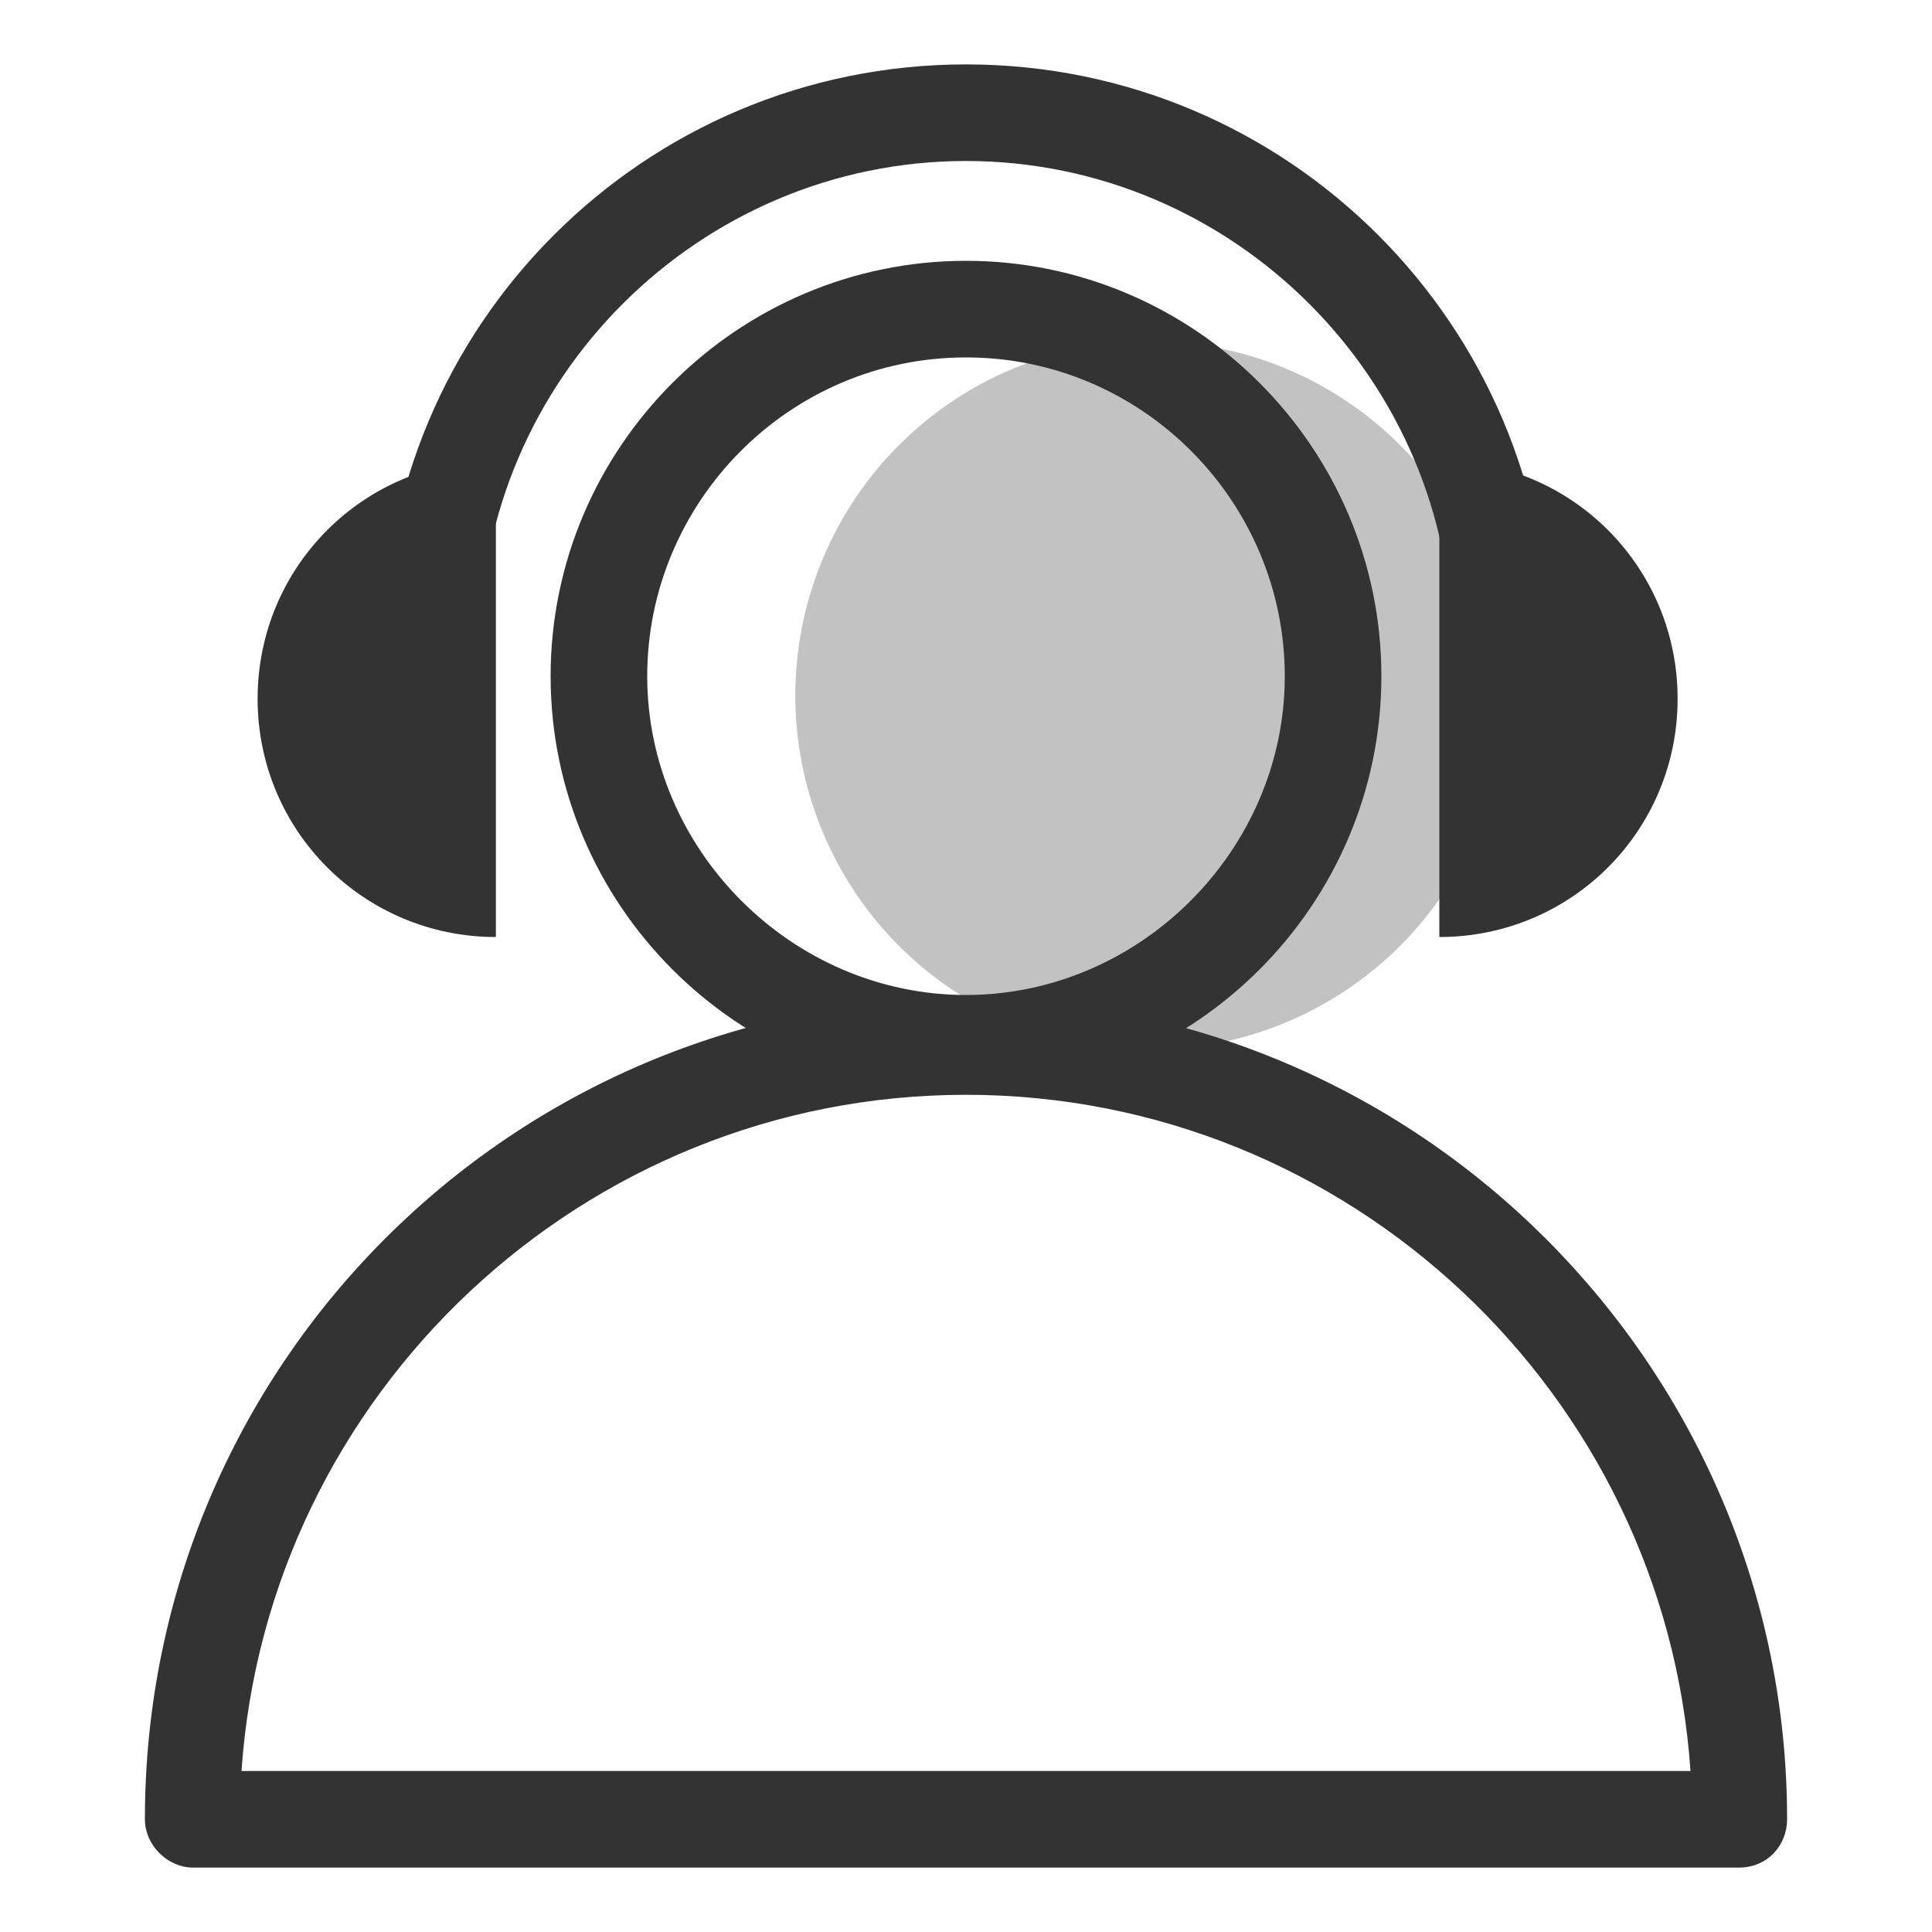 <svg t="1685345930618" class="icon" viewBox="0 0 1024 1024" version="1.1" xmlns="http://www.w3.org/2000/svg" p-id="15401" width="200" height="200"><path d="M609.28 368.64m-187.733 0a187.733 187.733 0 1 0 375.467 0 187.733 187.733 0 1 0-375.467 0Z" fill="#333333" opacity=".3" p-id="15402"></path><path d="M795.307 368.64c-13.653 0-25.6-11.947-25.6-25.6C769.707 201.387 653.653 85.333 512 85.333s-257.707 116.053-257.707 257.707c0 13.653-11.947 25.6-25.6 25.6s-25.6-11.947-25.6-25.6C203.093 172.373 341.333 34.133 512 34.133s308.907 138.24 308.907 308.907c0 13.653-11.947 25.6-25.6 25.6z" fill="#333333" p-id="15403"></path><path d="M762.88 496.64c69.973 0 126.293-56.32 126.293-126.293s-56.32-126.293-126.293-126.293v252.587zM262.827 496.64c-69.973 0-126.293-56.32-126.293-126.293s56.32-126.293 126.293-126.293v252.587z" fill="#333333" p-id="15404"></path><path d="M512 578.56c-121.173 0-220.16-98.987-220.16-220.16S390.827 138.24 512 138.24c121.173 0 220.16 98.987 220.16 220.16S633.173 578.56 512 578.56z m0-389.12c-93.867 0-168.96 76.8-168.96 168.96s76.8 168.96 168.96 168.96 168.96-76.8 168.96-168.96-75.093-168.96-168.96-168.96z" fill="#333333" p-id="15405"></path><path d="M921.6 989.867H102.4c-13.653 0-25.6-11.947-25.6-25.6C76.8 723.627 271.36 529.067 512 529.067s435.2 196.267 435.2 435.2c0 13.653-10.24 25.6-25.6 25.6zM128 938.667h768C882.347 738.987 715.093 580.267 512 580.267S141.653 738.987 128 938.667z" fill="#333333" p-id="15406"></path></svg>